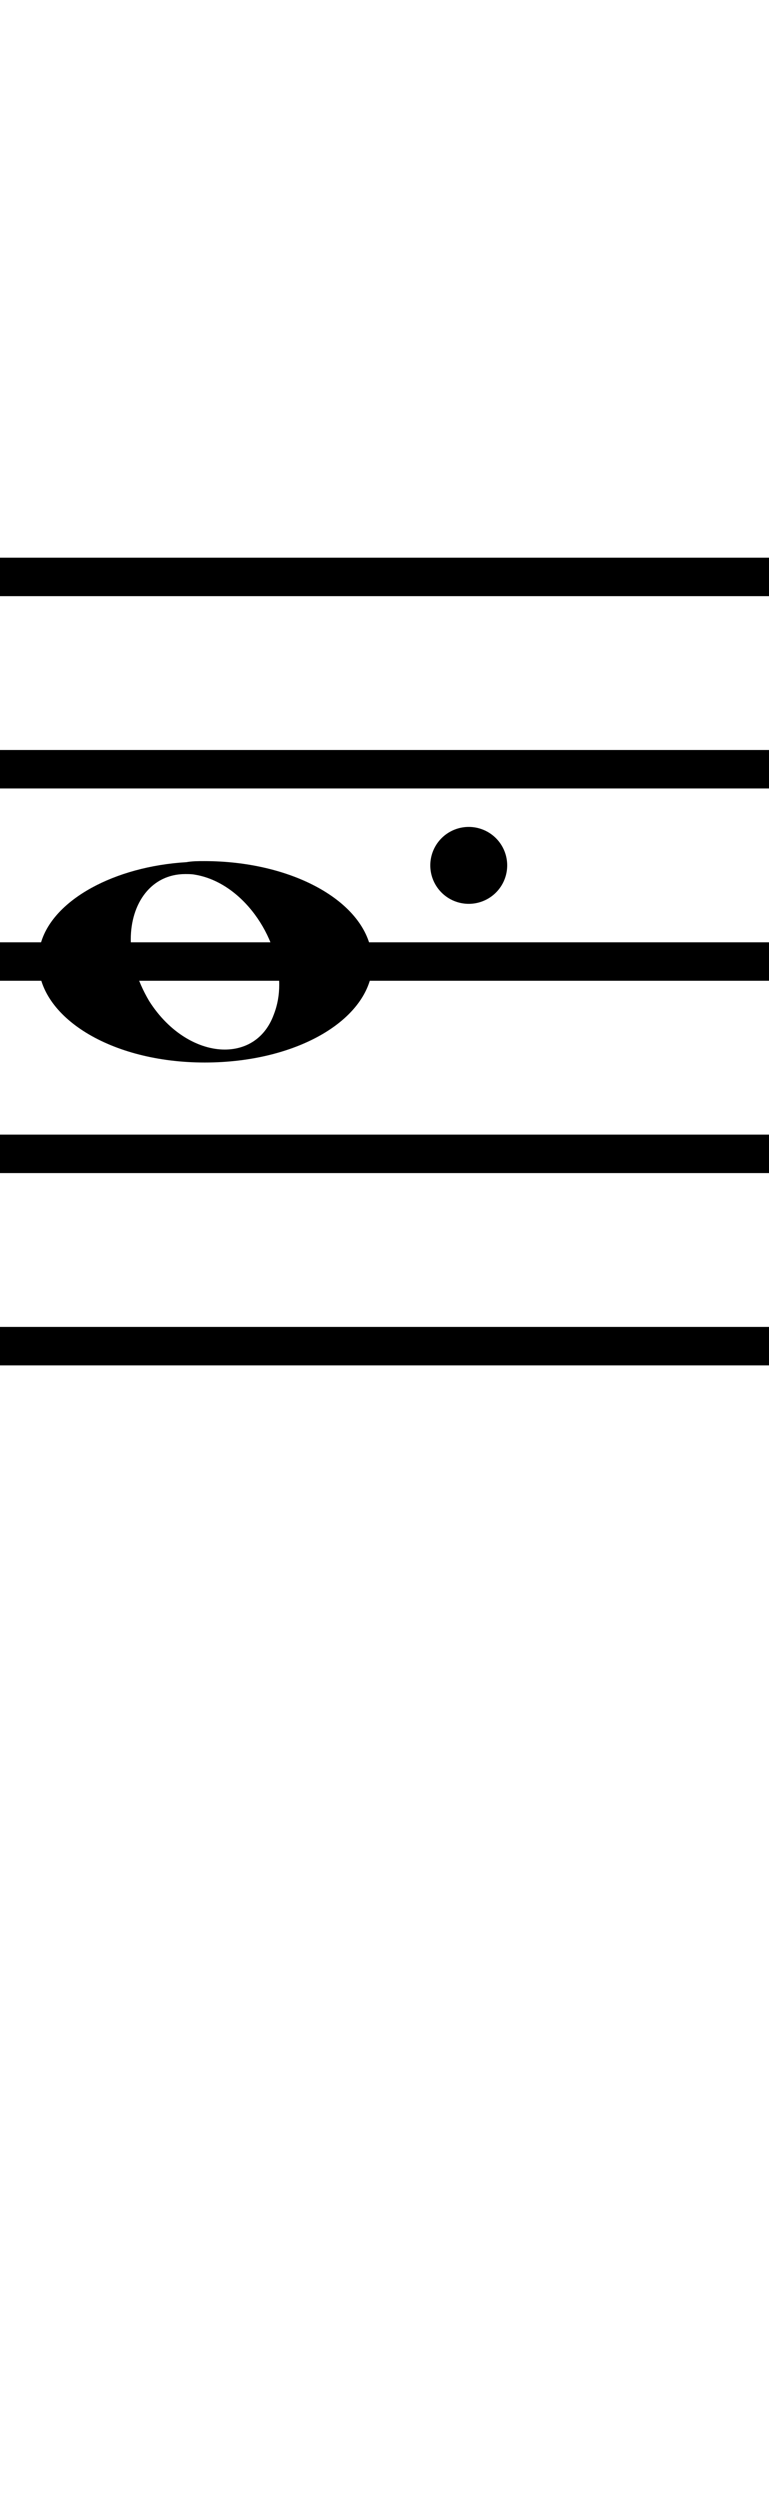 <?xml version="1.0" standalone="no"?><svg xmlns="http://www.w3.org/2000/svg" width="40" height="130"><path stroke-width="2" fill="none" stroke="black" stroke-dasharray="none" font-family="Arial" font-size="10pt" font-weight="normal" font-style="normal" d="M-15 30L85 30"/><path stroke-width="2" fill="none" stroke="black" stroke-dasharray="none" font-family="Arial" font-size="10pt" font-weight="normal" font-style="normal" d="M-15 40L85 40"/><path stroke-width="2" fill="none" stroke="black" stroke-dasharray="none" font-family="Arial" font-size="10pt" font-weight="normal" font-style="normal" d="M-15 50L85 50"/><path stroke-width="2" fill="none" stroke="black" stroke-dasharray="none" font-family="Arial" font-size="10pt" font-weight="normal" font-style="normal" d="M-15 60L85 60"/><path stroke-width="2" fill="none" stroke="black" stroke-dasharray="none" font-family="Arial" font-size="10pt" font-weight="normal" font-style="normal" d="M-15 70L85 70"/><rect stroke-width="0.3" fill="black" stroke="black" stroke-dasharray="none" font-family="Arial" font-size="10pt" font-weight="normal" font-style="normal" x="-15" y="29.5" width="1" height="41"/><rect stroke-width="0.3" fill="black" stroke="black" stroke-dasharray="none" font-family="Arial" font-size="10pt" font-weight="normal" font-style="normal" x="85" y="29.5" width="1" height="41"/><g class="vf-stavenote" id="vf-auto1953"><g class="vf-note" pointer-events="bounding-box"><g class="vf-notehead" pointer-events="bounding-box"><path stroke-width="0.3" fill="black" stroke="none" stroke-dasharray="none" font-family="Arial" font-size="10pt" font-weight="normal" font-style="normal" x="85" y="29.5" width="1" height="41" d="M2 50M9.694 44.833C10.003 44.777,10.312 44.777,10.621 44.777C15.057 44.777,18.764 46.743,19.297 49.382C19.325 49.635,19.382 49.86,19.382 50.028C19.382 52.92,15.563 55.251,10.649 55.251C5.735 55.251,2 52.864,2 50.028C2 49.691,2.028 49.354,2.14 48.989C2.814 46.771,5.959 45.058,9.694 44.833M10.115 45.479C9.975 45.451,9.778 45.451,9.638 45.451C7.869 45.451,6.802 46.967,6.802 48.849C6.802 49.86,7.111 50.955,7.756 52.05C8.823 53.735,10.368 54.577,11.688 54.577C12.811 54.577,13.794 53.987,14.243 52.752C14.439 52.246,14.524 51.741,14.524 51.207C14.524 48.68,12.586 45.872,10.115 45.479"/></g></g><g class="vf-modifiers"><path stroke-width="0.3" fill="black" stroke="none" stroke-dasharray="none" font-family="Arial" font-size="10pt" font-weight="normal" font-style="normal" x="85" y="29.5" width="1" height="41" d="M26.382 45 A2 2 0 0 0 22.382 45M0 0M22.382 45 A2 2 0 0 0 26.382 45M0 0"/></g></g></svg>